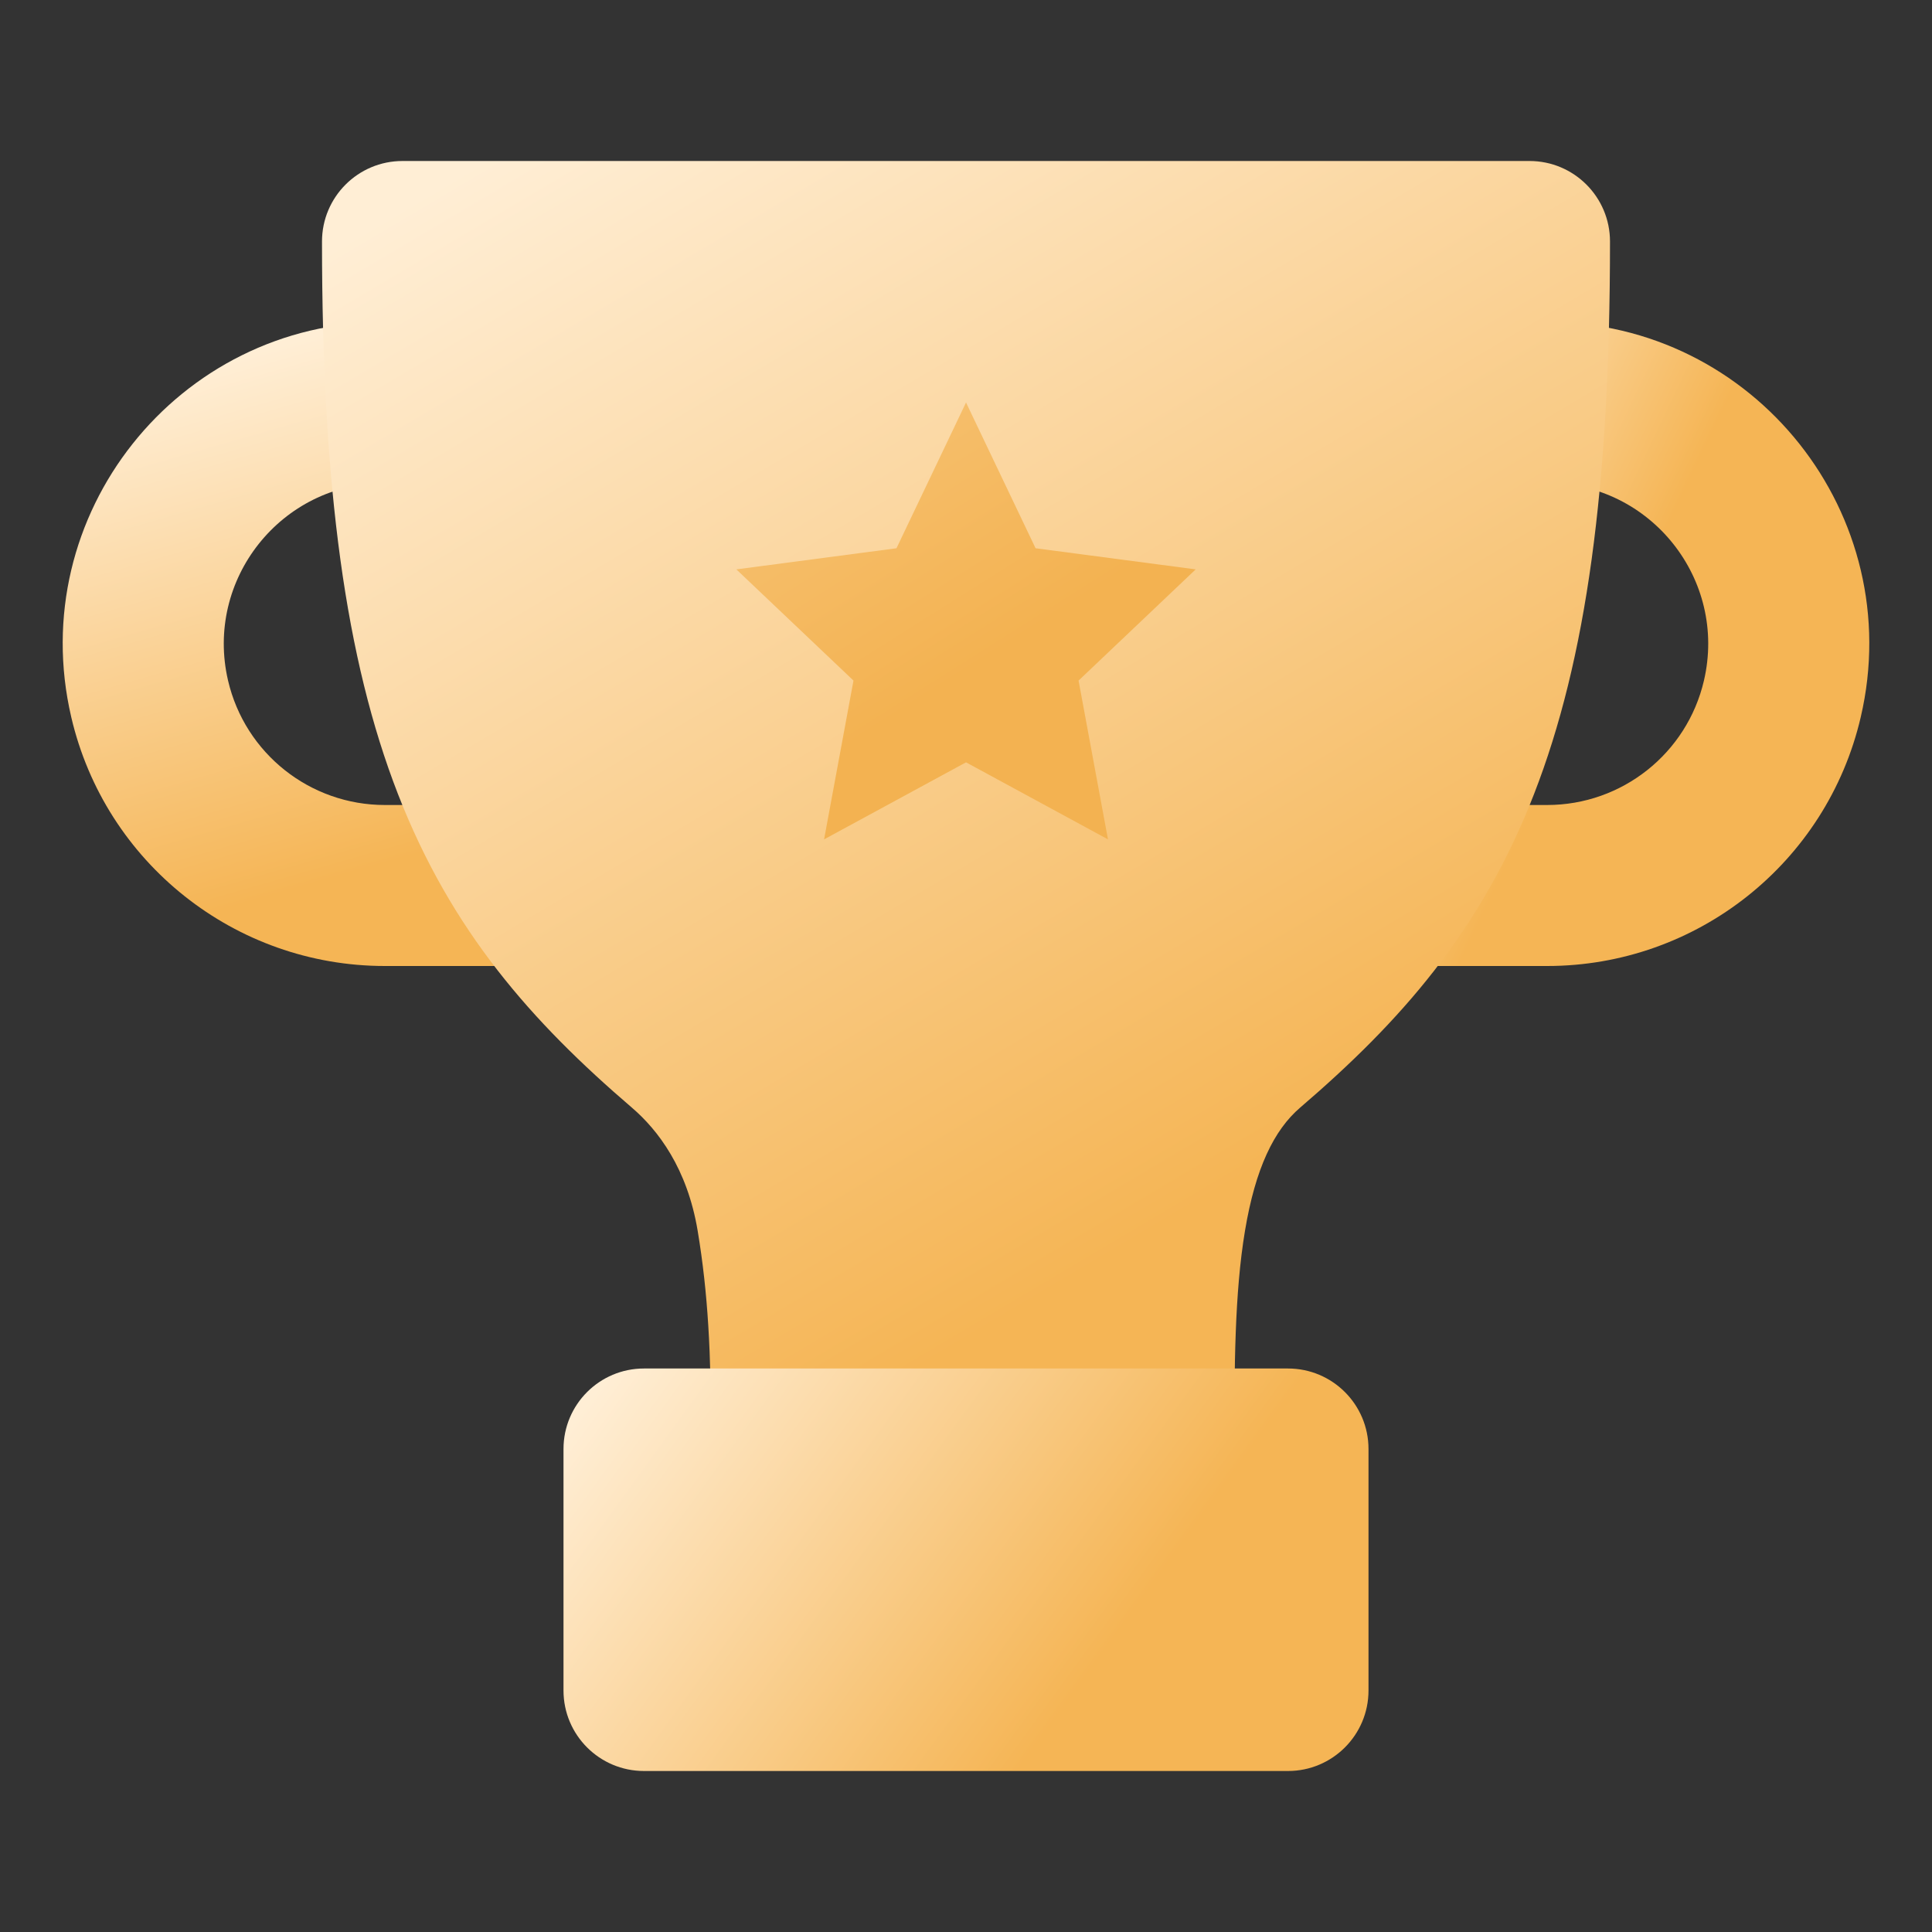 <svg width="72" height="72" viewBox="0 0 72 72" fill="none" xmlns="http://www.w3.org/2000/svg">
<rect x="0" y="0" width="72" height="72" fill="#333333" stroke="none"/>
<path d="M36 15L38.592 20.432L44.559 21.219L40.194 25.363L41.29 31.281L36 28.41L30.71 31.281L31.806 25.363L27.44 21.219L33.408 20.432L36 15Z" fill="white"/>
<path fill-rule="evenodd" clip-rule="evenodd" d="M57.658 18H56.4V12H57.658C65.387 12 71.101 19.2 69.344 26.727C68.077 32.158 63.235 36 57.658 36H51V30H57.658C60.447 30 62.868 28.079 63.501 25.363C64.379 21.6 61.523 18 57.658 18Z" fill="url(#paint0_linear)"/>
<path fill-rule="evenodd" clip-rule="evenodd" d="M14.342 18H15.6V12H14.342C6.613 12 0.899 19.2 2.656 26.727C3.923 32.158 8.765 36 14.342 36H21V30H14.342C11.553 30 9.132 28.079 8.499 25.363C7.621 21.6 10.477 18 14.342 18Z" fill="url(#paint1_linear)"/>
<path fill-rule="evenodd" clip-rule="evenodd" d="M12 9C12 7.343 13.343 6 15 6H57C58.657 6 60 7.343 60 9C60 18.146 59.119 24.579 57.171 29.587C55.181 34.703 52.176 38.087 48.452 41.278C47.48 42.111 46.785 43.538 46.397 45.868C46.008 48.201 46 50.936 46 54C46 55.657 44.657 57 43 57H29C27.343 57 26.5 55.157 26.5 53.5C26.5 50.436 26.389 48.201 26 45.868C25.612 43.538 24.52 42.111 23.548 41.278C19.824 38.087 16.819 34.703 14.829 29.587C12.881 24.579 12 18.146 12 9Z" fill="url(#paint2_linear)"/>
<path fill-rule="evenodd" clip-rule="evenodd" d="M24 51C22.343 51 21 52.343 21 54V63C21 64.657 22.343 66 24 66H48C49.657 66 51 64.657 51 63V54C51 52.343 49.657 51 48 51H24Z" fill="url(#paint3_linear)"/>
<path fill-rule="evenodd" clip-rule="evenodd" d="M36.001 15L33.409 20.432L27.441 21.219L31.807 25.363L30.711 31.281L36.001 28.41L41.291 31.281L40.195 25.363L44.56 21.219L38.593 20.432L36.001 15Z" fill="url(#paint4_linear)"/>
<defs>
<linearGradient id="paint0_linear" x1="51" y1="13.647" x2="62.415" y2="19.077" gradientUnits="userSpaceOnUse">
<stop stop-color="#FFEED5"/>
<stop offset="1" stop-color="#F5B555"/>
</linearGradient>
<linearGradient id="paint1_linear" x1="10" y1="13" x2="16.93" y2="37.167" gradientUnits="userSpaceOnUse">
<stop stop-color="#FFEED5"/>
<stop offset="0.781" stop-color="#F5B555"/>
</linearGradient>
<linearGradient id="paint2_linear" x1="12" y1="9.5" x2="36" y2="50" gradientUnits="userSpaceOnUse">
<stop stop-color="#FFEED5"/>
<stop offset="1" stop-color="#F5B555"/>
</linearGradient>
<linearGradient id="paint3_linear" x1="17" y1="59" x2="34.033" y2="71.359" gradientUnits="userSpaceOnUse">
<stop stop-color="#FFEED5"/>
<stop offset="1" stop-color="#F5B555"/>
</linearGradient>
<linearGradient id="paint4_linear" x1="12.001" y1="-3" x2="31.491" y2="27.898" gradientUnits="userSpaceOnUse">
<stop stop-color="#FFE5BE"/>
<stop offset="1" stop-color="#F3B251"/>
</linearGradient>
</defs>
</svg>
